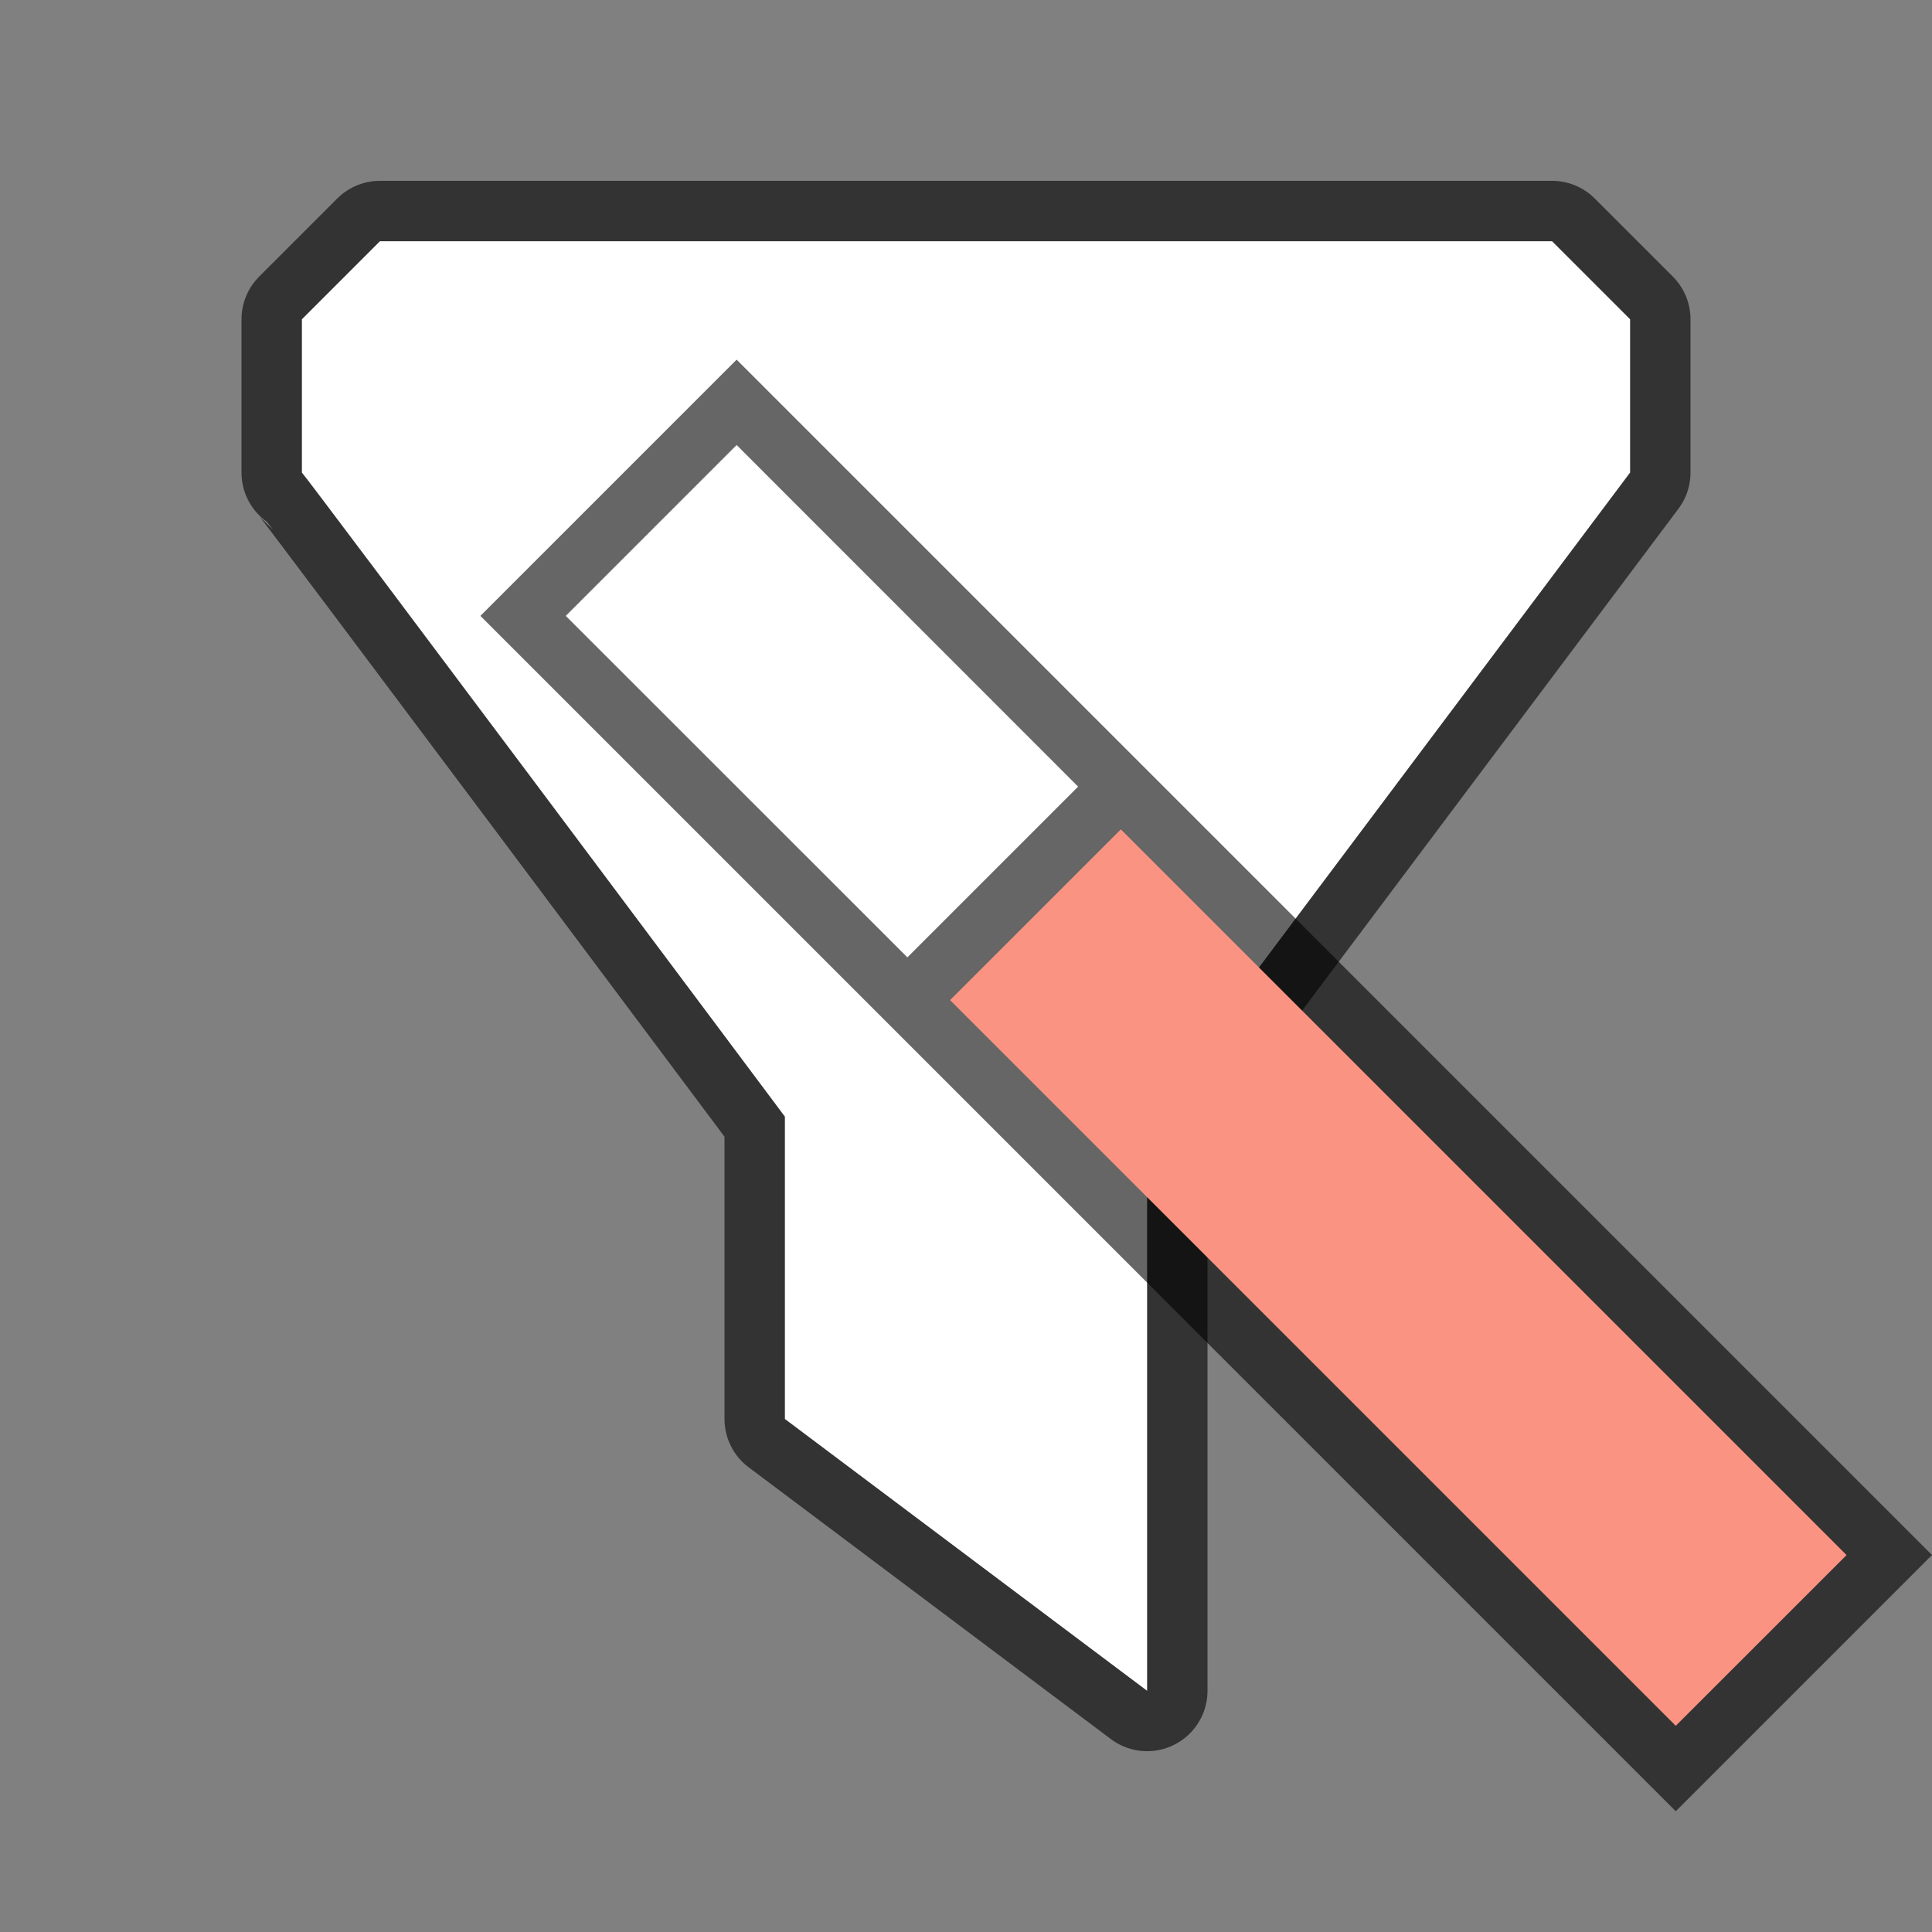 <svg xmlns="http://www.w3.org/2000/svg" viewBox="0 0 32 32"><rect x="0" y="0" width="32" height="32" fill="#808080" stroke="none"/><path d="M6.293 3.995L5 5.288v2.54c.055.039 8 10.667 8 10.667v5.008l6 4.502v-9.51l8-10.668V5.288l-1.293-1.293z" stroke="#000" opacity=".6" stroke-width="2" stroke-linejoin="round"/><path d="M6.293 3.995L5 5.288v2.54c.055.039 8 10.667 8 10.667v5.008l6 4.502v-9.51l8-10.668V5.288l-1.293-1.293z" fill="#fff"/><path d="M12.201 5.957L32 25.756 27.756 30 7.957 10.201z" opacity=".6"/><path d="M12.201 7.371l-2.83 2.83 5.658 5.656 2.828-2.828z" fill="#fff"/><path fill="#fa9381" d="M30.585 25.757l-12.02-12.02-2.829 2.828 12.02 12.02z"/></svg>